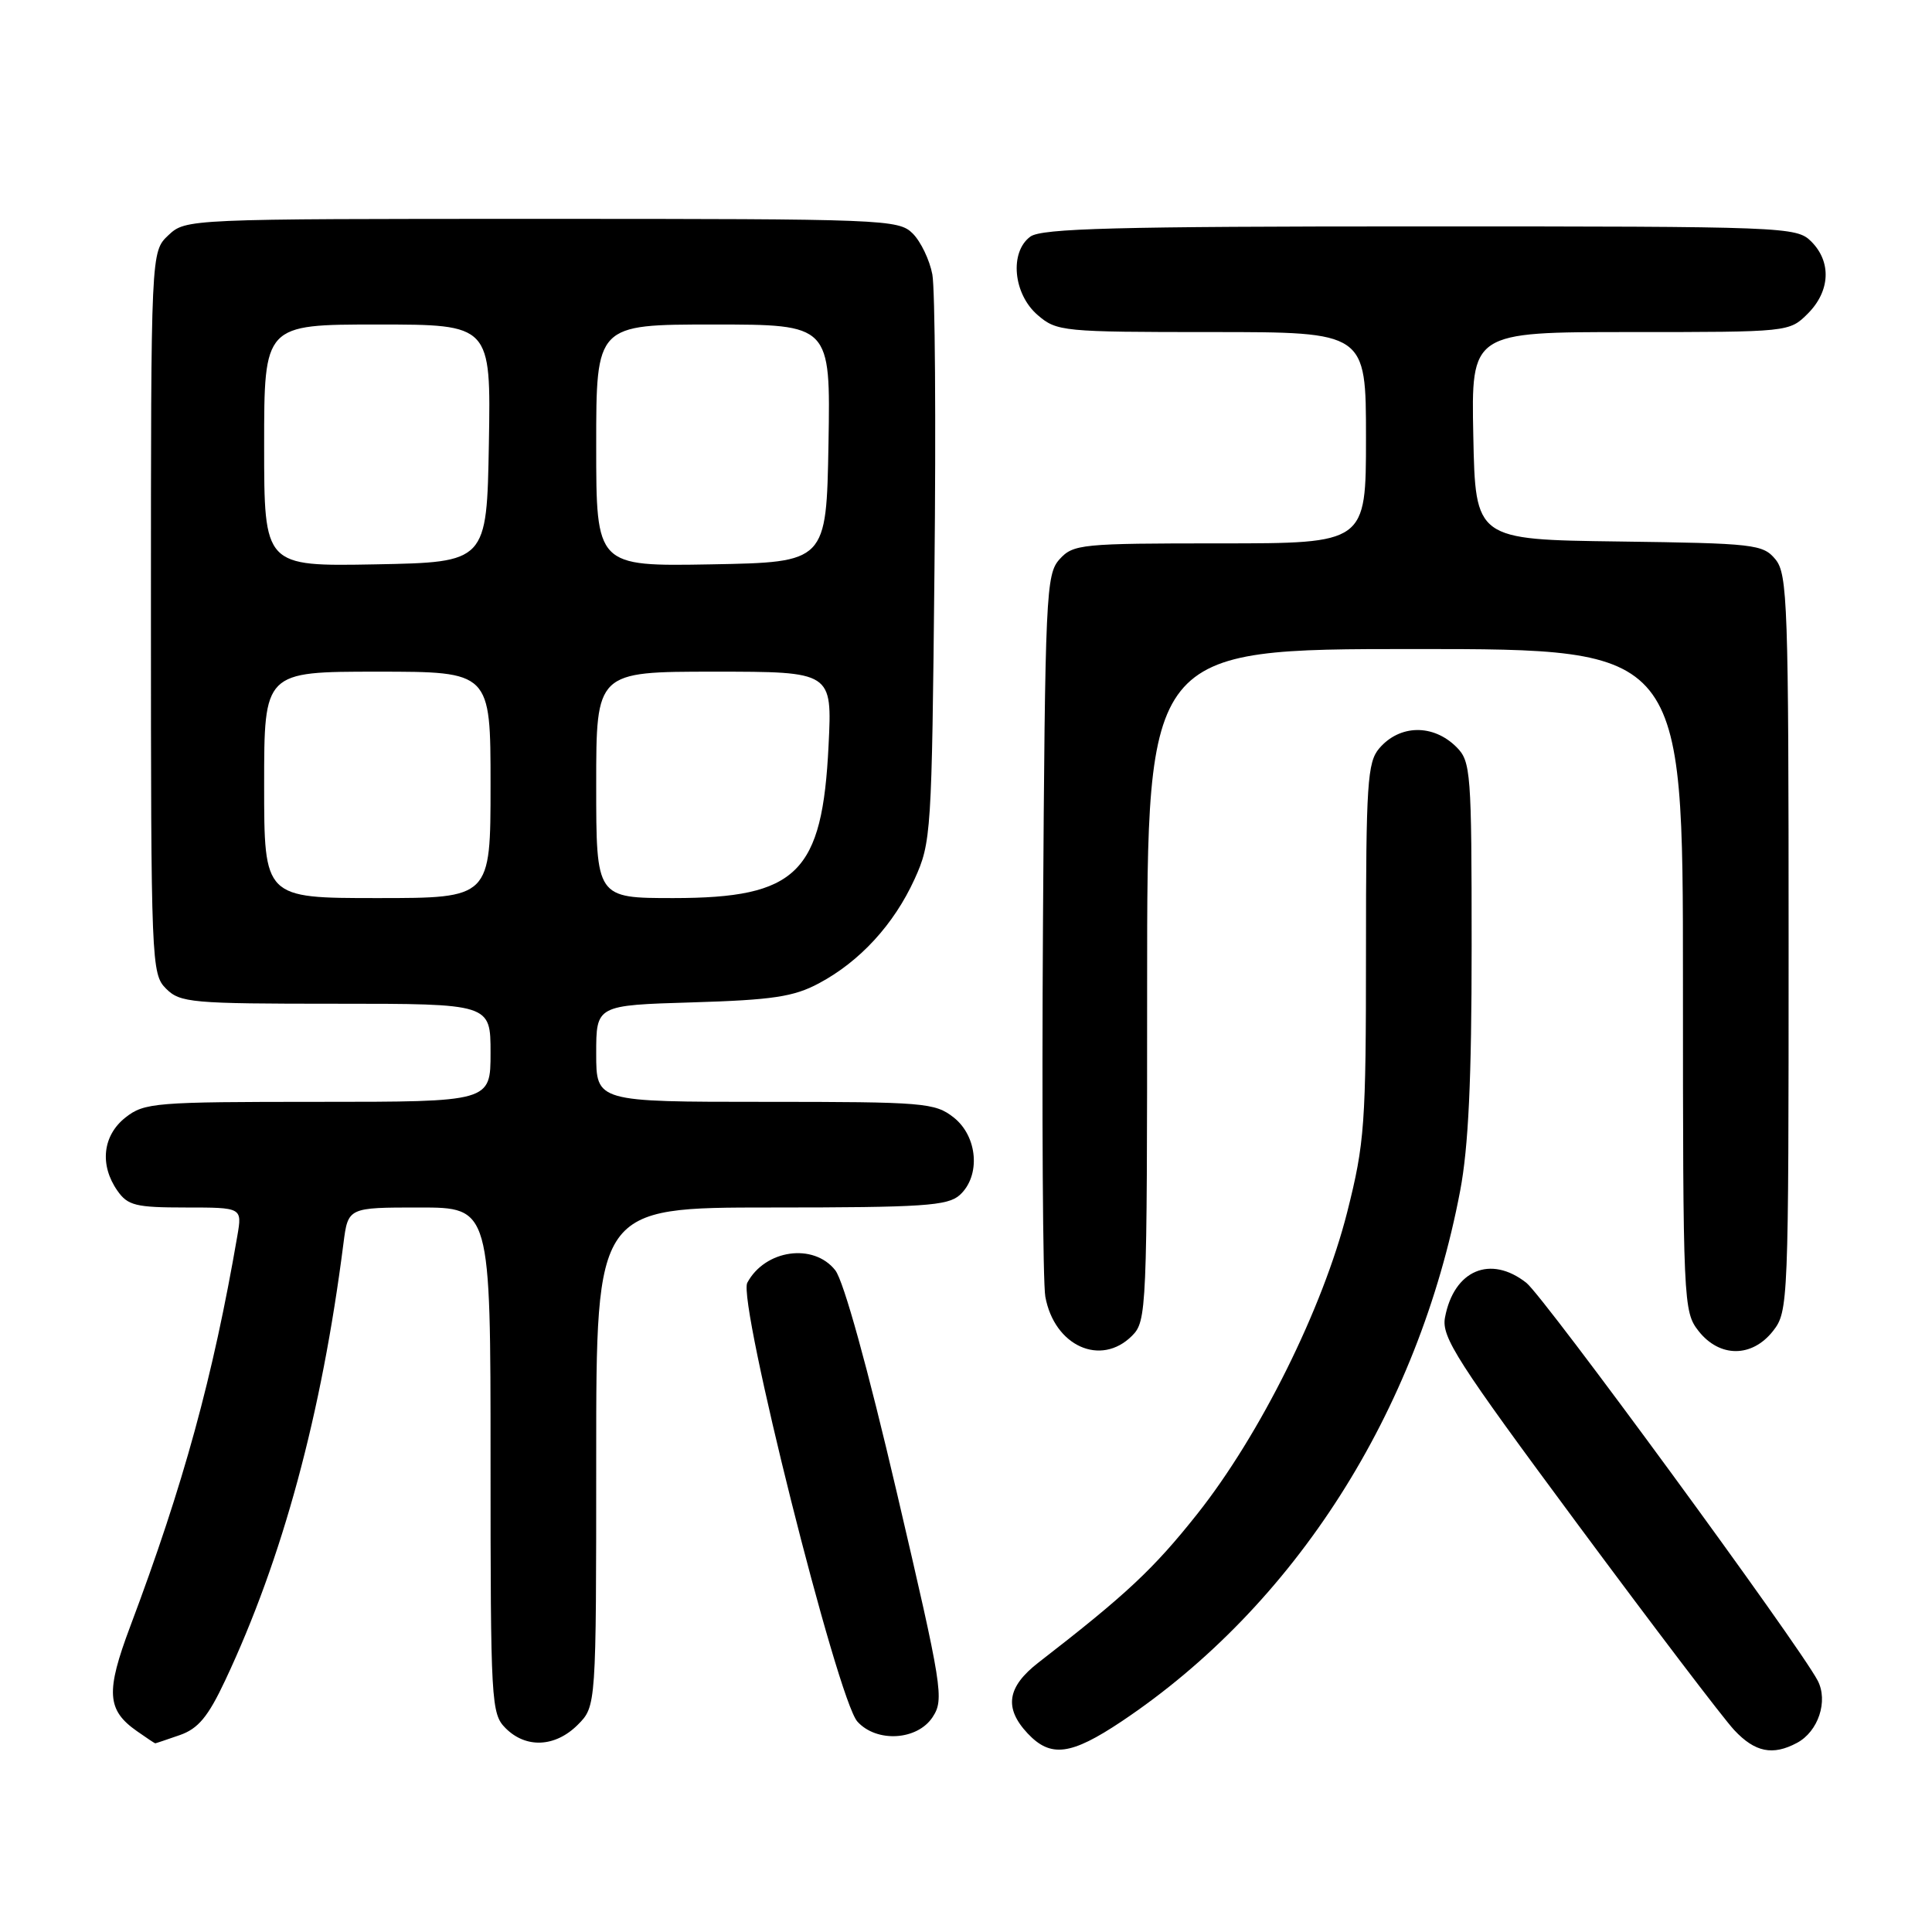 <?xml version="1.0" encoding="UTF-8" standalone="no"?>
<!DOCTYPE svg PUBLIC "-//W3C//DTD SVG 1.1//EN" "http://www.w3.org/Graphics/SVG/1.1/DTD/svg11.dtd" >
<svg xmlns="http://www.w3.org/2000/svg" xmlns:xlink="http://www.w3.org/1999/xlink" version="1.1" viewBox="0 0 256 256">
 <g >
 <path fill="currentColor"
d=" M 148.64 228.08 C 171.55 212.75 187.92 187.10 193.48 157.78 C 194.58 152.00 195.00 143.01 195.00 125.39 C 195.00 102.33 194.89 100.89 193.00 99.00 C 189.91 95.91 185.46 95.99 182.75 99.17 C 181.19 101.00 181.00 103.85 181.00 125.98 C 181.00 149.07 180.83 151.41 178.51 160.62 C 175.28 173.37 166.99 190.08 158.65 200.60 C 152.86 207.90 149.25 211.28 137.61 220.29 C 133.44 223.52 133.01 226.32 136.17 229.69 C 139.22 232.93 141.89 232.59 148.64 228.08 Z  M 238.11 230.94 C 240.94 229.43 242.27 225.39 240.85 222.68 C 238.31 217.86 204.59 171.82 202.25 169.98 C 197.49 166.24 192.65 168.30 191.47 174.57 C 190.98 177.16 193.02 180.34 209.07 202.00 C 219.05 215.47 228.38 227.74 229.80 229.25 C 232.54 232.18 234.90 232.66 238.11 230.94 Z  M 23.82 229.91 C 26.26 229.06 27.57 227.49 29.84 222.66 C 37.44 206.52 42.62 187.41 45.51 164.75 C 46.12 160.00 46.12 160.00 55.56 160.00 C 65.00 160.00 65.00 160.00 65.00 193.50 C 65.00 225.67 65.08 227.08 67.00 229.00 C 69.70 231.70 73.57 231.52 76.55 228.55 C 79.00 226.09 79.00 226.09 79.00 193.05 C 79.00 160.00 79.00 160.00 102.17 160.00 C 122.33 160.00 125.58 159.78 127.17 158.35 C 129.97 155.81 129.56 150.59 126.37 148.07 C 123.88 146.12 122.48 146.00 101.37 146.00 C 79.00 146.00 79.00 146.00 79.00 139.60 C 79.00 133.20 79.00 133.20 91.75 132.82 C 102.36 132.50 105.17 132.08 108.50 130.30 C 113.93 127.41 118.44 122.50 121.18 116.50 C 123.39 111.65 123.47 110.44 123.82 75.67 C 124.03 55.96 123.90 38.27 123.54 36.36 C 123.18 34.45 122.01 32.01 120.94 30.94 C 119.07 29.07 117.22 29.00 71.81 29.00 C 24.74 29.00 24.62 29.01 22.31 31.17 C 20.00 33.35 20.00 33.35 20.00 81.17 C 20.00 127.67 20.06 129.06 22.00 131.00 C 23.87 132.87 25.33 133.00 44.50 133.00 C 65.00 133.00 65.00 133.00 65.00 139.50 C 65.00 146.00 65.00 146.00 42.13 146.00 C 20.52 146.00 19.13 146.11 16.63 148.07 C 13.60 150.46 13.17 154.37 15.56 157.78 C 16.93 159.74 18.00 160.00 24.60 160.00 C 32.09 160.00 32.09 160.00 31.45 163.75 C 28.23 182.45 24.33 196.70 17.26 215.50 C 13.99 224.19 14.15 226.59 18.15 229.39 C 19.41 230.28 20.50 231.00 20.57 231.00 C 20.64 231.00 22.10 230.51 23.82 229.91 Z  M 123.58 227.52 C 125.12 225.16 124.89 223.70 118.85 197.84 C 114.96 181.18 111.79 169.74 110.68 168.32 C 107.80 164.66 101.37 165.58 99.02 169.97 C 97.71 172.40 110.96 225.20 113.61 228.12 C 116.16 230.94 121.55 230.62 123.58 227.52 Z  M 150.00 177.00 C 151.94 175.06 152.00 173.67 152.00 130.50 C 152.00 86.00 152.00 86.00 187.50 86.00 C 223.00 86.00 223.00 86.00 223.00 129.87 C 223.00 172.73 223.05 173.79 225.07 176.37 C 227.86 179.91 232.14 179.91 234.93 176.37 C 236.96 173.78 237.00 172.79 237.00 124.98 C 237.00 80.01 236.86 76.06 235.25 74.11 C 233.60 72.12 232.45 71.99 214.50 71.75 C 195.50 71.50 195.50 71.50 195.22 57.75 C 194.94 44.00 194.94 44.00 216.02 44.00 C 237.06 44.00 237.09 44.00 239.55 41.55 C 242.52 38.57 242.70 34.70 240.00 32.00 C 238.05 30.05 236.67 30.00 188.19 30.00 C 147.94 30.00 138.03 30.26 136.53 31.35 C 133.74 33.40 134.25 38.96 137.50 41.75 C 140.02 43.92 140.80 44.00 160.56 44.00 C 181.00 44.00 181.00 44.00 181.00 58.00 C 181.00 72.00 181.00 72.00 161.65 72.00 C 143.26 72.00 142.22 72.10 140.40 74.10 C 138.60 76.10 138.48 78.61 138.20 122.35 C 138.04 147.73 138.18 169.99 138.51 171.81 C 139.70 178.36 145.86 181.14 150.00 177.00 Z  M 35.00 104.00 C 35.00 89.00 35.00 89.00 50.00 89.00 C 65.00 89.00 65.00 89.00 65.00 104.00 C 65.00 119.00 65.00 119.00 50.00 119.00 C 35.00 119.00 35.00 119.00 35.00 104.00 Z  M 79.00 104.00 C 79.00 89.00 79.00 89.00 94.63 89.00 C 110.27 89.00 110.27 89.00 109.79 98.75 C 108.97 115.70 105.63 118.99 89.25 119.00 C 79.00 119.00 79.00 119.00 79.00 104.00 Z  M 35.00 59.03 C 35.00 43.00 35.00 43.00 50.03 43.00 C 65.05 43.00 65.05 43.00 64.78 58.75 C 64.50 74.50 64.50 74.50 49.75 74.78 C 35.00 75.05 35.00 75.05 35.00 59.03 Z  M 79.00 59.03 C 79.00 43.00 79.00 43.00 94.53 43.00 C 110.05 43.00 110.05 43.00 109.78 58.75 C 109.50 74.50 109.50 74.50 94.25 74.78 C 79.00 75.05 79.00 75.05 79.00 59.03 Z "/>
</g>
</svg>